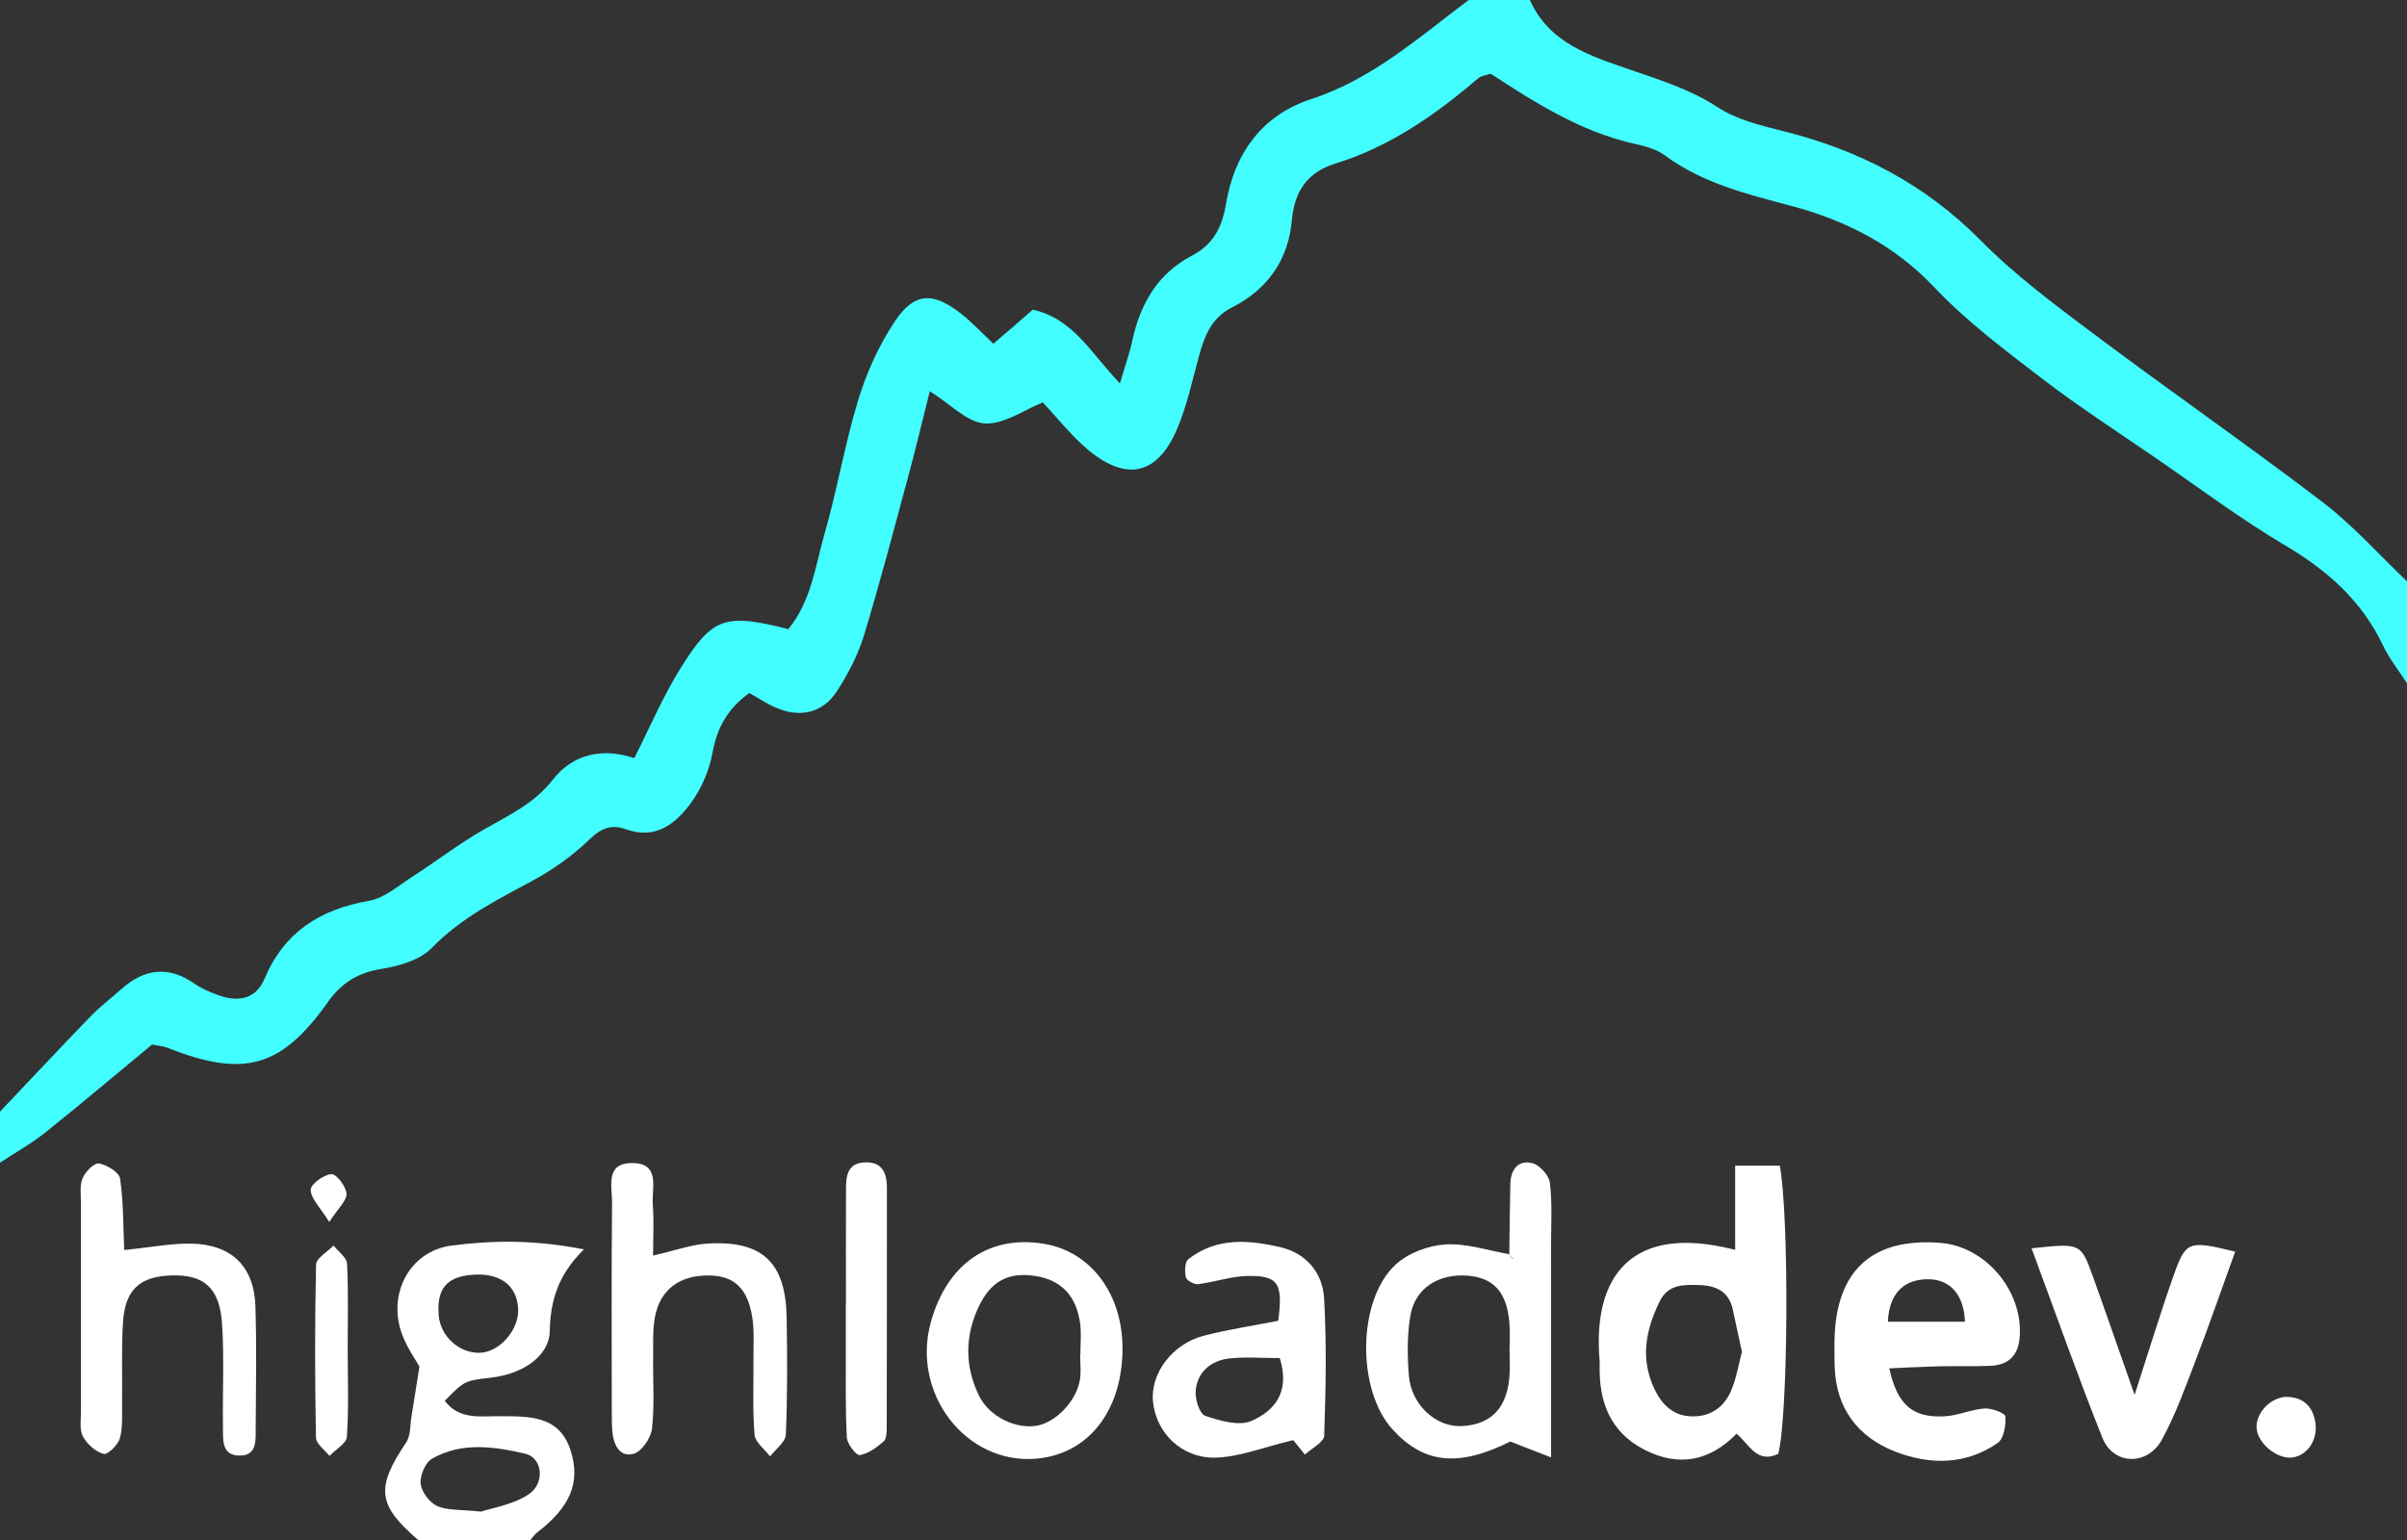 <?xml version="1.0" encoding="UTF-8"?>
<svg width="125px" height="80px" viewBox="0 0 125 80" version="1.1" xmlns="http://www.w3.org/2000/svg" xmlns:xlink="http://www.w3.org/1999/xlink">
    <rect x="0" y="0" width="125" height="80" fill="#333333" stroke="none"/>
    <!-- Generator: sketchtool 52.2 (67145) - http://www.bohemiancoding.com/sketch -->
    <title>081F4D59-C0F7-473C-96D1-1AA1FE7C0BC5</title>
    <desc>Created with sketchtool.</desc>
    <g id="Page-1" stroke="none" stroke-width="1" fill="none" fill-rule="evenodd">
        <g id="Desktop-HD" transform="translate(-120, -26)">
            <g id="logo" transform="translate(120, 26)">
                <path d="M79.449,-0 C80.446,2.253 82.616,2.914 84.643,3.616 C86.223,4.163 87.771,4.636 89.206,5.573 C90.201,6.224 91.462,6.524 92.644,6.821 C96.564,7.806 99.982,9.574 102.865,12.494 C104.643,14.293 106.708,15.828 108.741,17.353 C112.672,20.303 116.716,23.105 120.622,26.088 C122.206,27.297 123.548,28.819 125,30.199 L125,35.497 C124.578,34.841 124.083,34.22 123.75,33.522 C122.645,31.206 120.87,29.633 118.681,28.337 C116.346,26.954 114.163,25.312 111.922,23.772 C109.967,22.429 107.971,21.138 106.09,19.698 C104.14,18.204 102.144,16.712 100.466,14.938 C98.37,12.721 95.851,11.448 93.005,10.691 C90.703,10.079 88.408,9.517 86.44,8.057 C85.971,7.709 85.316,7.573 84.725,7.433 C82.033,6.794 79.746,5.351 77.415,3.831 C77.224,3.899 76.931,3.924 76.749,4.079 C74.53,5.976 72.173,7.626 69.34,8.499 C67.926,8.934 67.224,9.916 67.093,11.415 C66.911,13.495 65.831,15.035 63.961,15.982 C62.908,16.516 62.543,17.473 62.259,18.52 C61.914,19.791 61.635,21.098 61.121,22.3 C60.112,24.655 58.52,25.027 56.538,23.393 C55.663,22.673 54.953,21.752 54.153,20.905 C53.178,21.292 52.135,22.057 51.14,21.997 C50.227,21.942 49.367,20.999 48.286,20.324 C47.916,21.794 47.578,23.221 47.197,24.635 C46.441,27.433 45.709,30.239 44.867,33.012 C44.564,34.011 44.058,34.977 43.494,35.863 C42.745,37.039 41.571,37.316 40.28,36.756 C39.809,36.553 39.378,36.261 38.912,36.001 C37.79,36.814 37.242,37.794 37.006,39.088 C36.839,40.009 36.43,40.964 35.877,41.718 C35.082,42.801 34.04,43.635 32.495,43.076 C31.776,42.816 31.229,43.009 30.624,43.595 C29.754,44.438 28.728,45.171 27.66,45.748 C25.798,46.753 23.938,47.683 22.419,49.248 C21.811,49.874 20.729,50.186 19.814,50.332 C18.583,50.529 17.745,51.049 17.023,52.063 C14.583,55.491 12.656,55.997 8.66,54.417 C8.504,54.355 8.326,54.346 7.897,54.261 C6.133,55.721 4.257,57.308 2.339,58.842 C1.61,59.424 0.782,59.882 0,60.397 L0,57.748 C1.568,56.094 3.126,54.43 4.711,52.792 C5.198,52.29 5.763,51.862 6.287,51.394 C7.482,50.329 8.732,50.144 10.096,51.096 C10.452,51.345 10.869,51.523 11.28,51.677 C12.308,52.062 13.265,51.956 13.731,50.854 C14.76,48.418 16.618,47.241 19.158,46.797 C19.958,46.658 20.684,46.014 21.409,45.547 C22.656,44.745 23.836,43.83 25.121,43.095 C26.414,42.355 27.729,41.759 28.707,40.506 C29.776,39.137 31.341,38.843 32.939,39.381 C33.743,37.799 34.426,36.181 35.344,34.709 C37.009,32.038 37.663,31.853 40.939,32.682 C42.129,31.248 42.345,29.379 42.841,27.653 C43.493,25.377 43.882,23.025 44.573,20.763 C45.003,19.357 45.636,17.961 46.443,16.736 C47.476,15.168 48.455,15.136 49.953,16.33 C50.499,16.765 50.979,17.284 51.586,17.855 C51.939,17.554 52.256,17.286 52.571,17.014 C52.901,16.729 53.228,16.441 53.634,16.087 C55.731,16.543 56.662,18.359 58.159,19.917 C58.399,19.097 58.65,18.4 58.806,17.683 C59.218,15.784 60.122,14.217 61.874,13.295 C63.003,12.701 63.458,11.845 63.666,10.599 C64.101,7.992 65.515,5.99 68.1,5.145 C71.274,4.108 73.69,1.938 76.271,-0 L79.449,-0 Z" id="Fill-1" fill="#42FEFF"></path>
                <path d="M26.908,67.96 C26.829,66.741 25.935,66.1 24.489,66.226 C23.179,66.339 22.675,66.961 22.783,68.328 C22.869,69.397 23.805,70.272 24.868,70.276 C25.923,70.28 26.981,69.078 26.908,67.96 Z M24.983,78.526 C25.552,78.333 26.621,78.173 27.442,77.636 C28.323,77.06 28.179,75.727 27.279,75.518 C25.664,75.144 23.964,74.891 22.425,75.785 C22.078,75.986 21.799,76.665 21.846,77.084 C21.894,77.507 22.307,78.056 22.702,78.234 C23.233,78.473 23.9,78.409 24.983,78.526 Z M21.716,80 C19.595,78.167 19.509,77.299 21.089,74.938 C21.333,74.574 21.294,74.018 21.374,73.548 C21.497,72.816 21.608,72.082 21.782,70.989 C21.612,70.681 21.151,70.038 20.883,69.322 C20.104,67.241 21.258,64.992 23.451,64.705 C25.596,64.425 27.799,64.4 30.325,64.904 C28.999,66.201 28.583,67.546 28.55,69.144 C28.522,70.456 27.149,71.371 25.518,71.564 C24.122,71.729 24.124,71.719 23.098,72.769 C23.851,73.775 24.953,73.56 25.968,73.569 C27.498,73.581 29.062,73.515 29.643,75.38 C30.158,77.031 29.599,78.304 27.889,79.614 C27.754,79.718 27.657,79.87 27.542,80 L21.716,80 Z" id="Fill-4" fill="#FFFFFF"></path>
                <path d="M90.461,70.224 C90.285,69.403 90.135,68.716 89.988,68.029 C89.785,67.081 89.11,66.78 88.238,66.756 C87.433,66.734 86.634,66.708 86.194,67.599 C85.464,69.079 85.172,70.583 85.914,72.147 C86.318,72.999 86.923,73.587 87.939,73.578 C88.947,73.57 89.601,73.014 89.945,72.133 C90.199,71.485 90.315,70.783 90.461,70.224 M90.11,64.928 L90.11,60.552 L92.429,60.552 C92.93,63.322 92.859,73.619 92.348,75.522 C91.245,76.056 90.852,75.042 90.184,74.478 C88.788,75.905 87.18,76.225 85.397,75.309 C83.617,74.394 83.032,72.822 83.073,70.928 C83.075,70.84 83.077,70.752 83.069,70.664 C82.705,66.34 84.682,63.526 90.11,64.928" id="Fill-7" fill="#FFFFFF"></path>
                <path d="M98.041,68.66 L102.043,68.66 C101.994,67.241 101.265,66.46 100.132,66.454 C99.089,66.448 98.119,66.972 98.041,68.66 M98.113,71.082 C98.54,73.002 99.338,73.669 101.007,73.573 C101.697,73.533 102.372,73.214 103.063,73.168 C103.433,73.143 104.133,73.409 104.144,73.579 C104.174,74.04 104.065,74.732 103.747,74.955 C102.101,76.106 100.232,76.105 98.447,75.418 C96.486,74.663 95.34,73.163 95.277,70.975 C95.264,70.535 95.263,70.093 95.269,69.652 C95.327,66.022 97.197,64.289 100.759,64.563 C103.133,64.745 105.085,67.092 104.885,69.479 C104.803,70.451 104.277,70.91 103.362,70.951 C102.481,70.991 101.598,70.957 100.717,70.977 C99.862,70.998 99.008,71.045 98.113,71.082" id="Fill-9" fill="#FFFFFF"></path>
                <path d="M78.401,70.291 L78.392,70.291 C78.392,69.765 78.428,69.235 78.385,68.712 C78.255,67.122 77.566,66.37 76.196,66.267 C74.722,66.156 73.504,66.909 73.252,68.308 C73.068,69.331 73.084,70.411 73.165,71.454 C73.285,72.98 74.579,74.15 75.91,74.083 C77.481,74.006 78.31,73.098 78.399,71.344 C78.417,70.994 78.401,70.642 78.401,70.291 M78.381,65.173 C78.398,63.942 78.404,62.71 78.436,61.48 C78.455,60.744 78.859,60.237 79.587,60.427 C79.963,60.524 80.439,61.057 80.487,61.441 C80.618,62.481 80.55,63.546 80.55,64.602 C80.553,68.191 80.551,71.78 80.551,75.709 C79.634,75.353 79.049,75.126 78.432,74.886 C75.733,76.228 73.943,76.047 72.304,74.24 C70.463,72.21 70.472,67.555 72.472,65.698 C73.12,65.096 74.169,64.701 75.061,64.646 C76.159,64.578 77.284,64.966 78.397,65.157 C78.421,65.218 78.436,65.286 78.475,65.336 C78.499,65.368 78.559,65.371 78.603,65.388 C78.528,65.316 78.455,65.244 78.381,65.173" id="Fill-11" fill="#FFFFFF"></path>
                <path d="M33.915,65.225 C35.069,64.961 35.901,64.65 36.748,64.6 C39.593,64.432 40.802,65.579 40.852,68.441 C40.888,70.47 40.896,72.502 40.81,74.528 C40.793,74.916 40.278,75.282 39.993,75.658 C39.71,75.281 39.217,74.922 39.184,74.525 C39.077,73.21 39.14,71.881 39.129,70.558 C39.124,69.852 39.177,69.135 39.069,68.444 C38.833,66.941 38.138,66.292 36.884,66.26 C35.33,66.22 34.284,66.963 34.012,68.419 C33.884,69.105 33.928,69.825 33.919,70.531 C33.903,71.766 33.998,73.012 33.857,74.231 C33.802,74.714 33.312,75.417 32.891,75.526 C32.173,75.713 31.863,75.042 31.801,74.365 C31.769,74.015 31.771,73.66 31.771,73.307 C31.769,69.689 31.75,66.071 31.786,62.454 C31.793,61.654 31.42,60.443 32.779,60.419 C34.338,60.391 33.833,61.723 33.901,62.588 C33.969,63.457 33.915,64.335 33.915,65.225" id="Fill-13" fill="#FFFFFF"></path>
                <path d="M6.452,64.936 C7.856,64.793 8.894,64.585 9.927,64.604 C12.022,64.641 13.195,65.786 13.263,67.851 C13.332,69.962 13.291,72.076 13.278,74.188 C13.274,74.788 13.357,75.582 12.507,75.613 C11.463,75.651 11.589,74.751 11.579,74.075 C11.552,72.315 11.646,70.549 11.534,68.796 C11.413,66.897 10.596,66.199 8.89,66.257 C7.265,66.311 6.499,66.991 6.389,68.673 C6.298,70.076 6.36,71.488 6.339,72.896 C6.33,73.51 6.384,74.152 6.221,74.727 C6.124,75.068 5.577,75.588 5.377,75.529 C4.958,75.408 4.521,75.019 4.307,74.623 C4.119,74.273 4.204,73.764 4.203,73.325 C4.198,69.716 4.198,66.108 4.203,62.499 C4.203,62.061 4.133,61.577 4.293,61.198 C4.433,60.865 4.896,60.397 5.137,60.439 C5.551,60.512 6.184,60.893 6.234,61.219 C6.415,62.413 6.393,63.638 6.452,64.936" id="Fill-15" fill="#FFFFFF"></path>
                <path d="M66.462,70.551 C65.531,70.551 64.668,70.474 63.826,70.572 C62.884,70.68 62.189,71.265 62.095,72.234 C62.052,72.671 62.294,73.445 62.587,73.546 C63.351,73.81 64.354,74.1 65.007,73.808 C66.109,73.317 67.032,72.393 66.462,70.551 M67.16,74.811 C65.62,75.178 64.379,75.689 63.126,75.72 C61.359,75.765 60.046,74.429 59.879,72.835 C59.724,71.364 60.868,69.809 62.531,69.383 C63.797,69.06 65.095,68.865 66.38,68.612 C66.638,66.683 66.393,66.256 64.8,66.283 C63.938,66.297 63.085,66.603 62.22,66.71 C62.015,66.734 61.624,66.521 61.585,66.355 C61.515,66.058 61.527,65.56 61.714,65.412 C63.171,64.267 64.857,64.405 66.508,64.794 C67.846,65.11 68.688,66.129 68.763,67.443 C68.898,69.818 68.85,72.206 68.767,74.585 C68.755,74.922 68.115,75.237 67.766,75.563 C67.506,75.24 67.246,74.917 67.16,74.811" id="Fill-17" fill="#FFFFFF"></path>
                <path d="M105.503,64.848 C108.047,64.573 108.06,64.568 108.688,66.312 C109.397,68.279 110.078,70.255 110.853,72.462 C111.596,70.175 112.199,68.177 112.897,66.212 C113.517,64.462 113.67,64.433 116.077,65.02 C115.392,66.913 114.741,68.797 114.029,70.657 C113.496,72.051 112.988,73.472 112.277,74.777 C111.522,76.164 109.75,76.116 109.182,74.693 C107.892,71.46 106.737,68.174 105.503,64.848" id="Fill-19" fill="#FFFFFF"></path>
                <path d="M56.094,70.35 L56.106,70.35 C56.106,69.823 56.163,69.288 56.095,68.769 C55.907,67.319 55.114,66.498 53.781,66.287 C52.383,66.066 51.455,66.535 50.813,67.907 C50.105,69.42 50.106,70.978 50.831,72.485 C51.366,73.598 52.779,74.274 53.897,74.051 C54.869,73.856 55.914,72.751 56.083,71.667 C56.149,71.238 56.094,70.79 56.094,70.35 M58.293,70.215 C58.226,73.366 56.48,75.538 53.827,75.774 C50.176,76.098 47.311,72.392 48.341,68.68 C49.178,65.663 51.348,64.153 54.189,64.608 C56.689,65.009 58.356,67.287 58.293,70.215" id="Fill-21" fill="#FFFFFF"></path>
                <path d="M43.932,67.811 C43.932,65.785 43.926,63.76 43.935,61.735 C43.938,61.095 44.01,60.454 44.846,60.388 C45.787,60.313 46.059,60.897 46.059,61.71 C46.058,65.849 46.059,69.988 46.05,74.126 C46.049,74.384 46.047,74.742 45.892,74.877 C45.531,75.192 45.095,75.517 44.649,75.59 C44.47,75.62 43.996,75.012 43.978,74.677 C43.897,73.184 43.93,71.685 43.925,70.188 C43.922,69.396 43.924,68.603 43.924,67.811 L43.932,67.811 Z" id="Fill-23" fill="#FFFFFF"></path>
                <path d="M18.057,70.141 C18.058,71.64 18.117,73.143 18.015,74.635 C17.991,74.986 17.426,75.301 17.109,75.632 C16.865,75.317 16.414,75.004 16.408,74.683 C16.353,71.687 16.344,68.688 16.414,65.692 C16.423,65.355 17.005,65.033 17.322,64.703 C17.566,65.017 18.006,65.321 18.023,65.647 C18.098,67.142 18.056,68.643 18.057,70.141" id="Fill-25" fill="#FFFFFF"></path>
                <path d="M118.69,72.565 C119.547,72.557 120.115,72.998 120.246,73.934 C120.368,74.81 119.817,75.611 119.054,75.712 C118.26,75.817 117.244,74.987 117.189,74.187 C117.138,73.443 117.862,72.621 118.69,72.565" id="Fill-27" fill="#FFFFFF"></path>
                <path d="M17.099,63.479 C16.624,62.715 16.145,62.269 16.135,61.811 C16.127,61.524 16.808,61.021 17.206,60.993 C17.464,60.976 17.969,61.628 17.995,62.006 C18.019,62.365 17.566,62.757 17.099,63.479" id="Fill-29" fill="#FFFFFF"></path>
                <path d="M78.381,65.173 C78.455,65.244 78.528,65.316 78.603,65.388 C78.559,65.371 78.499,65.368 78.475,65.336 C78.436,65.286 78.421,65.218 78.397,65.157 L78.381,65.173 Z" id="Fill-31" fill="#FFFFFF"></path>
            </g>
        </g>
    </g>
</svg>